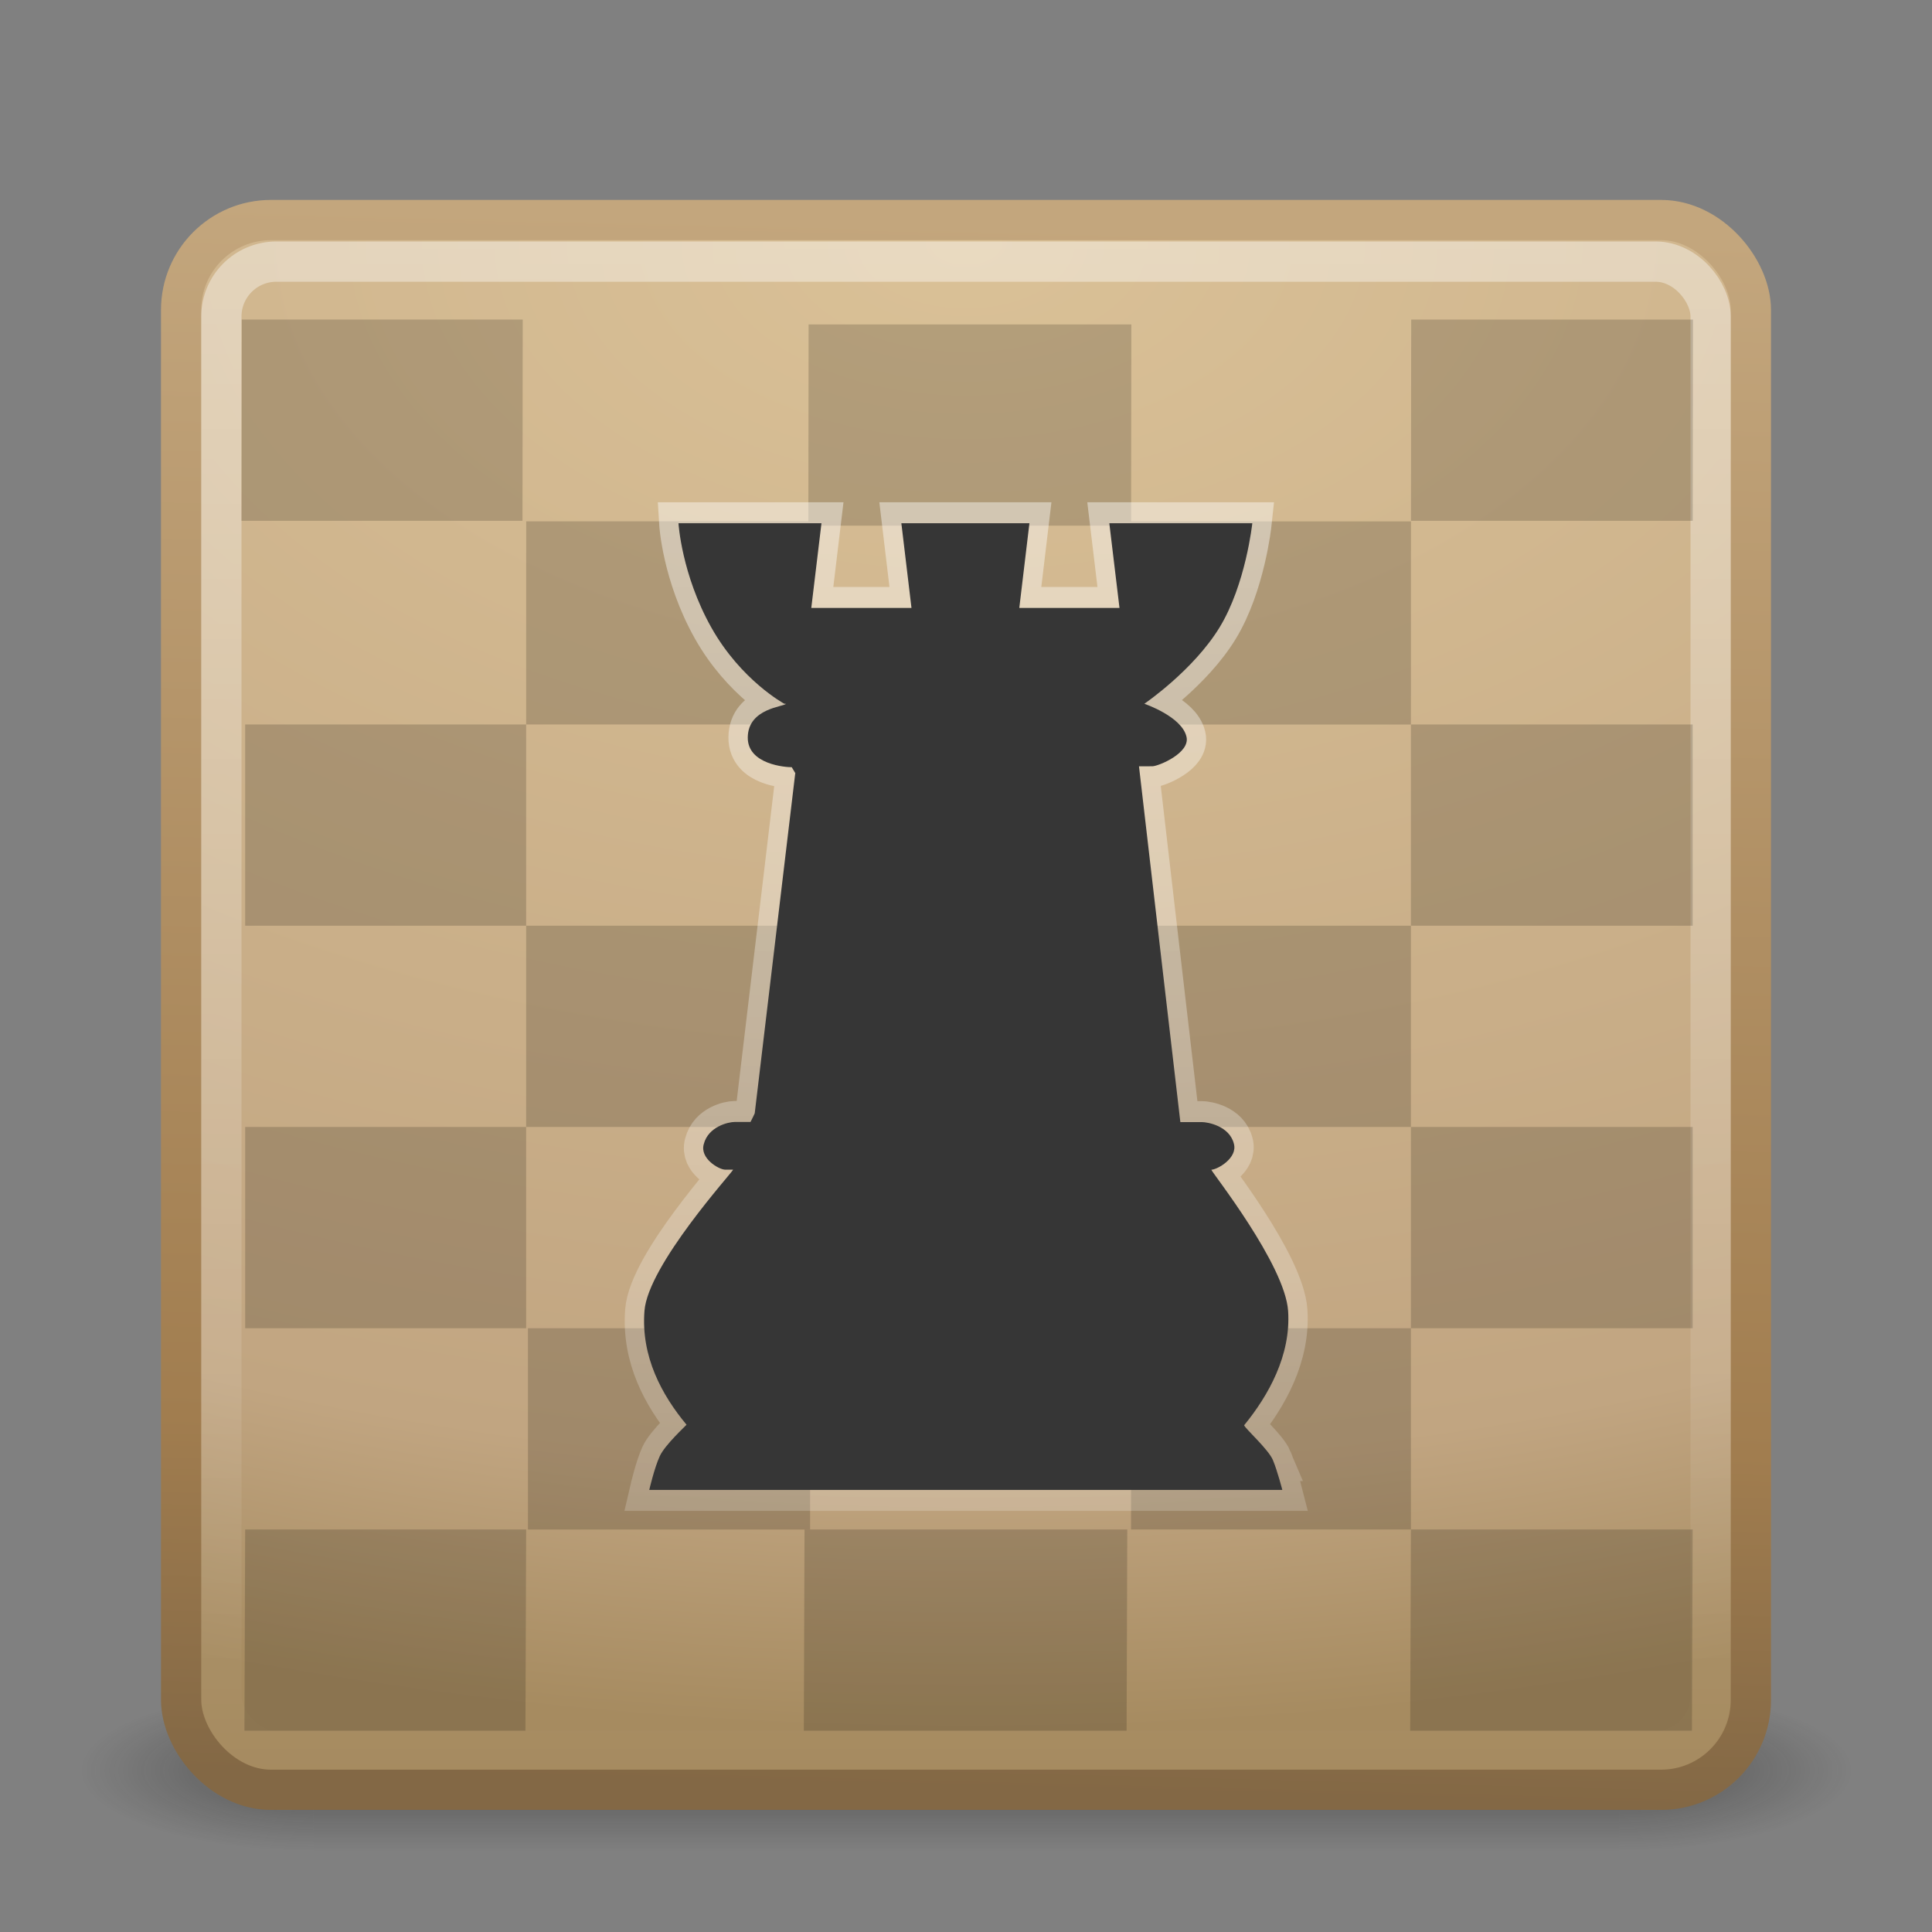 <?xml version="1.0" encoding="UTF-8" standalone="no"?>
<!-- Created with Inkscape (http://www.inkscape.org/) -->

<svg
   xmlns:dc="http://purl.org/dc/elements/1.1/"
   xmlns:cc="http://creativecommons.org/ns#"
   xmlns:rdf="http://www.w3.org/1999/02/22-rdf-syntax-ns#"
   xmlns:svg="http://www.w3.org/2000/svg"
   xmlns="http://www.w3.org/2000/svg"
   xmlns:xlink="http://www.w3.org/1999/xlink"
   xmlns:sodipodi="http://sodipodi.sourceforge.net/DTD/sodipodi-0.dtd"
   xmlns:inkscape="http://www.inkscape.org/namespaces/inkscape"
   version="1.0"
   width="48"
   height="48"
   id="svg3578"
   inkscape:version="0.91 r"
   sodipodi:docname="chess.svg.svg">
  <rect width="100%" height="100%" fill="#808080" stroke="none"/>
  <sodipodi:namedview
     pagecolor="#ffffff"
     bordercolor="#666666"
     borderopacity="1"
     objecttolerance="10"
     gridtolerance="10"
     guidetolerance="10"
     inkscape:pageopacity="0"
     inkscape:pageshadow="2"
     inkscape:window-width="1600"
     inkscape:window-height="845"
     id="namedview38"
     showgrid="false"
     inkscape:zoom="10.66"
     inkscape:cx="27.391912"
     inkscape:cy="22.081244"
     inkscape:window-x="0"
     inkscape:window-y="30"
     inkscape:window-maximized="1"
     inkscape:current-layer="svg3578" />
  <defs
     id="defs3580">
    <linearGradient
       x1="25.058"
       y1="47.028"
       x2="25.058"
       y2="39.999"
       id="linearGradient2877-634-617"
       gradientUnits="userSpaceOnUse">
      <stop
         id="stop2895"
         style="stop-color:#181818;stop-opacity:0"
         offset="0" />
      <stop
         id="stop2897"
         style="stop-color:#181818;stop-opacity:1"
         offset="0.5" />
      <stop
         id="stop2899"
         style="stop-color:#181818;stop-opacity:0"
         offset="1" />
    </linearGradient>
    <radialGradient
       cx="4.993"
       cy="43.5"
       r="2.5"
       id="radialGradient2875-742-326"
       gradientUnits="userSpaceOnUse"
       gradientTransform="matrix(2.004,0,0,1.4,-20.012,-104.4)">
      <stop
         id="stop2889"
         style="stop-color:#181818;stop-opacity:1"
         offset="0" />
      <stop
         id="stop2891"
         style="stop-color:#181818;stop-opacity:0"
         offset="1" />
    </radialGradient>
    <radialGradient
       cx="4.993"
       cy="43.5"
       r="2.5"
       id="radialGradient2873-966-168"
       gradientUnits="userSpaceOnUse"
       gradientTransform="matrix(2.004,0,0,1.4,27.988,-17.4)">
      <stop
         id="stop2883"
         style="stop-color:#181818;stop-opacity:1"
         offset="0" />
      <stop
         id="stop2885"
         style="stop-color:#181818;stop-opacity:0"
         offset="1" />
    </radialGradient>
    <linearGradient
       x1="7"
       y1="4.033"
       x2="6"
       y2="43.033"
       id="linearGradient3008"
       gradientUnits="userSpaceOnUse"
       gradientTransform="translate(0,0.967)">
      <stop
         id="stop3882"
         style="stop-color:#c3a67d;stop-opacity:1"
         offset="0" />
      <stop
         id="stop3884"
         style="stop-color:#a17d4f;stop-opacity:1"
         offset="0.775" />
      <stop
         id="stop3888"
         style="stop-color:#836845;stop-opacity:1"
         offset="1" />
    </linearGradient>
    <radialGradient
       cx="7.496"
       cy="8.45"
       r="20"
       id="radialGradient3006"
       gradientUnits="userSpaceOnUse"
       gradientTransform="matrix(-5.554e-6,1.847,-3.078,-9.3318e-6,50.01,-7.798)">
      <stop
         id="stop3892"
         style="stop-color:#dac197;stop-opacity:1"
         offset="0" />
      <stop
         id="stop3894"
         style="stop-color:#c1a581;stop-opacity:1"
         offset="0.82" />
      <stop
         id="stop3898"
         style="stop-color:#a68b60;stop-opacity:1"
         offset="1" />
    </radialGradient>
    <linearGradient
       x1="24"
       y1="5"
       x2="24"
       y2="43"
       id="linearGradient3003"
       gradientUnits="userSpaceOnUse"
       gradientTransform="translate(0,1)">
      <stop
         id="stop2919"
         style="stop-color:#ffffff;stop-opacity:1"
         offset="0" />
      <stop
         id="stop2921"
         style="stop-color:#ffffff;stop-opacity:0"
         offset="1" />
    </linearGradient>
    <linearGradient
       inkscape:collect="always"
       xlink:href="#linearGradient3003"
       id="linearGradient4279"
       x1="15.826"
       y1="-11.446"
       x2="15.675"
       y2="61.004"
       gradientUnits="userSpaceOnUse" />
  </defs>
  <g
     id="g2036"
     transform="matrix(1.1,0,0,0.444,-2.4,25.111)">
    <g
       style="opacity:0.4"
       id="g3712"
       transform="matrix(1.053,0,0,1.286,-1.263,-13.429)">
      <rect
         style="fill:url(#radialGradient2873-966-168)"
         id="rect2801"
         y="40"
         x="38"
         height="7"
         width="5" />
      <rect
         style="fill:url(#radialGradient2875-742-326)"
         id="rect3696"
         transform="scale(-1,-1)"
         y="-47"
         x="-10"
         height="7"
         width="5" />
      <rect
         style="fill:url(#linearGradient2877-634-617)"
         id="rect3700"
         y="40"
         x="10"
         height="7"
         width="28" />
    </g>
  </g>
  <rect
     style="fill:url(#radialGradient3006);stroke:url(#linearGradient3008);stroke-linecap:round;stroke-linejoin:round"
     id="rect5505"
     y="5.467"
     x="4.5"
     ry="2.232"
     rx="2.232"
     height="39"
     width="39" />
  <rect
     style="opacity:0.4;fill:none;stroke:url(#linearGradient3003);stroke-linecap:round;stroke-linejoin:round"
     id="rect6741"
     y="6.5"
     x="5.5"
     ry="1.365"
     rx="1.365"
     height="37"
     width="37" />
  <path
     style="opacity:0.2;fill:#1f1911;fill-rule:evenodd"
     id="rect4691"
     inkscape:connector-curvature="0"
     d="m 20.127,33 -7.01,0 6e-6,5 7.01,0 z m 7.981,-24.94 -8.019,0 -0.006,5 8.019,0 z m 13.953,-0.12 -7,0 -0.006,5 7,0 z m -7.006,5.013 -6.953,0 -5.39e-4,5.047 6.953,0 z m -22.068,-5.014 -6.981,0 L 6,12.939 l 6.981,0 z m 29.067,5.013 -5.38e-4,5.047 z m 0,5.047 -7,0 0,5 7,0 z m -7,5 -6.953,0 0,5 6.953,0 z m -6.953,-5 -8.019,0 0,5 8.019,0 z m -8.018,-5.047 -7.01,0 -10e-4,5.047 7.01,0 z m -7.011,5.047 -6.981,0 0,5 6.981,0 z m 7.01,5 -7.01,0 0,5 7.01,0 z m -7.01,5 -6.981,0 0,5 6.981,0 z m 28.982,-5 0,5 z m 2e-6,5 -7,0 0,5 7,0 z m -2e-6,5 6e-6,5 z m 8e-6,5 -7,0 -0.018,5 7,0 z m -7,-5 -6.953,0 7e-6,5 6.953,0 z m -6.953,-5 -8.019,0 0,5 8.019,0 z m -0.094,10 -8.019,0 -0.017,5 8.019,0 z m -14.935,0 -6.981,0 -0.018,5 6.981,0 z" />
  <g
     style="fill:none;fill-opacity:1;stroke:url(#linearGradient4279);stroke-opacity:1;stroke-width:1.441;stroke-miterlimit:4;stroke-dasharray:none;opacity:0.5"
     transform="matrix(0.667,0,0,0.723,12.928,13)"
     id="g4237">
    <g
       style="fill:none;fill-opacity:1;stroke:url(#linearGradient4279);stroke-opacity:1;stroke-width:1.441;stroke-miterlimit:4;stroke-dasharray:none"
       id="g4239">
      <path
         style="fill:none;fill-opacity:1;stroke:url(#linearGradient4279);stroke-opacity:1;stroke-width:1.441;stroke-miterlimit:4;stroke-dasharray:none"
         inkscape:connector-curvature="0"
         d="m 28.032,32.193 c 0.169,0.375 0.35,1.024 0.35,1.024 l -23.58,0 c 0,0 0.192,-0.763 0.39,-1.157 0.191,-0.39 0.986,-1.059 0.998,-1.082 -0.923,-1.025 -1.7,-2.343 -1.567,-3.912 0.13,-1.576 3.285,-4.771 3.303,-4.854 -0.183,0 -0.293,0 -0.311,0 C 7.384,22.201 6.682,21.826 6.831,21.339 7,20.727 7.756,20.574 7.98,20.574 c 0.03,0 0.248,0 0.593,0 0.059,-0.098 0.157,-0.297 0.157,-0.297 l 1.509,-11.683 0.007,0 -0.137,-0.211 C 9.895,8.386 8.458,8.293 8.471,7.357 8.483,6.343 9.851,6.306 9.89,6.203 l -0.057,0 C 9.833,6.203 8.219,5.4 7.112,3.58 6.004,1.759 5.89,0 5.89,0 l 5.326,0 -0.379,2.91 3.732,0 -0.377,-2.91 4.77,0 -0.377,2.91 3.732,0 L 21.938,0 27.264,0 c 0,0 -0.242,2.103 -1.22,3.58 -0.978,1.478 -2.801,2.623 -2.801,2.623 0,0 1.398,0.438 1.569,1.133 0.146,0.558 -1.029,1.005 -1.263,1.015 -0.024,0 -0.209,0 -0.506,0.002 0,0 1.527,12.139 1.541,12.225 0.466,0 0.761,0 0.797,0 0.223,0 1.03,0.133 1.197,0.744 0.146,0.488 -0.603,0.883 -0.837,0.894 l -0.003,0 c 0.016,0.086 2.745,3.256 2.86,4.854 0.11,1.521 -0.733,2.904 -1.638,3.926 0.037,0.115 0.902,0.822 1.072,1.197 z"
         id="path4241" />
    </g>
    <g
       style="fill:none;fill-opacity:1;stroke:url(#linearGradient4279);stroke-opacity:1;stroke-width:1.441;stroke-miterlimit:4;stroke-dasharray:none"
       id="g4243" />
    <g
       style="fill:none;fill-opacity:1;stroke:url(#linearGradient4279);stroke-opacity:1;stroke-width:1.441;stroke-miterlimit:4;stroke-dasharray:none"
       id="g4245" />
    <g
       style="fill:none;fill-opacity:1;stroke:url(#linearGradient4279);stroke-opacity:1;stroke-width:1.441;stroke-miterlimit:4;stroke-dasharray:none"
       id="g4247" />
    <g
       style="fill:none;fill-opacity:1;stroke:url(#linearGradient4279);stroke-opacity:1;stroke-width:1.441;stroke-miterlimit:4;stroke-dasharray:none"
       id="g4249" />
    <g
       style="fill:none;fill-opacity:1;stroke:url(#linearGradient4279);stroke-opacity:1;stroke-width:1.441;stroke-miterlimit:4;stroke-dasharray:none"
       id="g4251" />
    <g
       style="fill:none;fill-opacity:1;stroke:url(#linearGradient4279);stroke-opacity:1;stroke-width:1.441;stroke-miterlimit:4;stroke-dasharray:none"
       id="g4253" />
    <g
       style="fill:none;fill-opacity:1;stroke:url(#linearGradient4279);stroke-opacity:1;stroke-width:1.441;stroke-miterlimit:4;stroke-dasharray:none"
       id="g4255" />
    <g
       style="fill:none;fill-opacity:1;stroke:url(#linearGradient4279);stroke-opacity:1;stroke-width:1.441;stroke-miterlimit:4;stroke-dasharray:none"
       id="g4257" />
    <g
       style="fill:none;fill-opacity:1;stroke:url(#linearGradient4279);stroke-opacity:1;stroke-width:1.441;stroke-miterlimit:4;stroke-dasharray:none"
       id="g4259" />
    <g
       style="fill:none;fill-opacity:1;stroke:url(#linearGradient4279);stroke-opacity:1;stroke-width:1.441;stroke-miterlimit:4;stroke-dasharray:none"
       id="g4261" />
    <g
       style="fill:none;fill-opacity:1;stroke:url(#linearGradient4279);stroke-opacity:1;stroke-width:1.441;stroke-miterlimit:4;stroke-dasharray:none"
       id="g4263" />
    <g
       style="fill:none;fill-opacity:1;stroke:url(#linearGradient4279);stroke-opacity:1;stroke-width:1.441;stroke-miterlimit:4;stroke-dasharray:none"
       id="g4265" />
    <g
       style="fill:none;fill-opacity:1;stroke:url(#linearGradient4279);stroke-opacity:1;stroke-width:1.441;stroke-miterlimit:4;stroke-dasharray:none"
       id="g4267" />
    <g
       style="fill:none;fill-opacity:1;stroke:url(#linearGradient4279);stroke-opacity:1;stroke-width:1.441;stroke-miterlimit:4;stroke-dasharray:none"
       id="g4269" />
    <g
       style="fill:none;fill-opacity:1;stroke:url(#linearGradient4279);stroke-opacity:1;stroke-width:1.441;stroke-miterlimit:4;stroke-dasharray:none"
       id="g4271" />
  </g>
  <g
     id="g4218"
     transform="matrix(0.667,0,0,0.723,12.928,13)"
     style="fill:#363636;fill-opacity:1">
    <g
       id="g4178"
       style="fill:#363636;fill-opacity:1">
      <path
         id="path4180"
         d="m 28.032,32.193 c 0.169,0.375 0.35,1.024 0.35,1.024 l -23.58,0 c 0,0 0.192,-0.763 0.39,-1.157 0.191,-0.39 0.986,-1.059 0.998,-1.082 -0.923,-1.025 -1.7,-2.343 -1.567,-3.912 0.13,-1.576 3.285,-4.771 3.303,-4.854 -0.183,0 -0.293,0 -0.311,0 C 7.384,22.201 6.682,21.826 6.831,21.339 7,20.727 7.756,20.574 7.98,20.574 c 0.03,0 0.248,0 0.593,0 0.059,-0.098 0.157,-0.297 0.157,-0.297 l 1.509,-11.683 0.007,0 -0.137,-0.211 C 9.895,8.386 8.458,8.293 8.471,7.357 8.483,6.343 9.851,6.306 9.89,6.203 l -0.057,0 C 9.833,6.203 8.219,5.4 7.112,3.58 6.004,1.759 5.89,0 5.89,0 l 5.326,0 -0.379,2.91 3.732,0 -0.377,-2.91 4.77,0 -0.377,2.91 3.732,0 L 21.938,0 27.264,0 c 0,0 -0.242,2.103 -1.22,3.58 -0.978,1.478 -2.801,2.623 -2.801,2.623 0,0 1.398,0.438 1.569,1.133 0.146,0.558 -1.029,1.005 -1.263,1.015 -0.024,0 -0.209,0 -0.506,0.002 0,0 1.527,12.139 1.541,12.225 0.466,0 0.761,0 0.797,0 0.223,0 1.03,0.133 1.197,0.744 0.146,0.488 -0.603,0.883 -0.837,0.894 l -0.003,0 c 0.016,0.086 2.745,3.256 2.86,4.854 0.11,1.521 -0.733,2.904 -1.638,3.926 0.037,0.115 0.902,0.822 1.072,1.197 z"
         inkscape:connector-curvature="0"
         style="fill:#363636;fill-opacity:1" />
    </g>
    <g
       id="g4182"
       style="fill:#363636;fill-opacity:1" />
    <g
       id="g4184"
       style="fill:#363636;fill-opacity:1" />
    <g
       id="g4186"
       style="fill:#363636;fill-opacity:1" />
    <g
       id="g4188"
       style="fill:#363636;fill-opacity:1" />
    <g
       id="g4190"
       style="fill:#363636;fill-opacity:1" />
    <g
       id="g4192"
       style="fill:#363636;fill-opacity:1" />
    <g
       id="g4194"
       style="fill:#363636;fill-opacity:1" />
    <g
       id="g4196"
       style="fill:#363636;fill-opacity:1" />
    <g
       id="g4198"
       style="fill:#363636;fill-opacity:1" />
    <g
       id="g4200"
       style="fill:#363636;fill-opacity:1" />
    <g
       id="g4202"
       style="fill:#363636;fill-opacity:1" />
    <g
       id="g4204"
       style="fill:#363636;fill-opacity:1" />
    <g
       id="g4206"
       style="fill:#363636;fill-opacity:1" />
    <g
       id="g4208"
       style="fill:#363636;fill-opacity:1" />
    <g
       id="g4210"
       style="fill:#363636;fill-opacity:1" />
  </g>
</svg>
